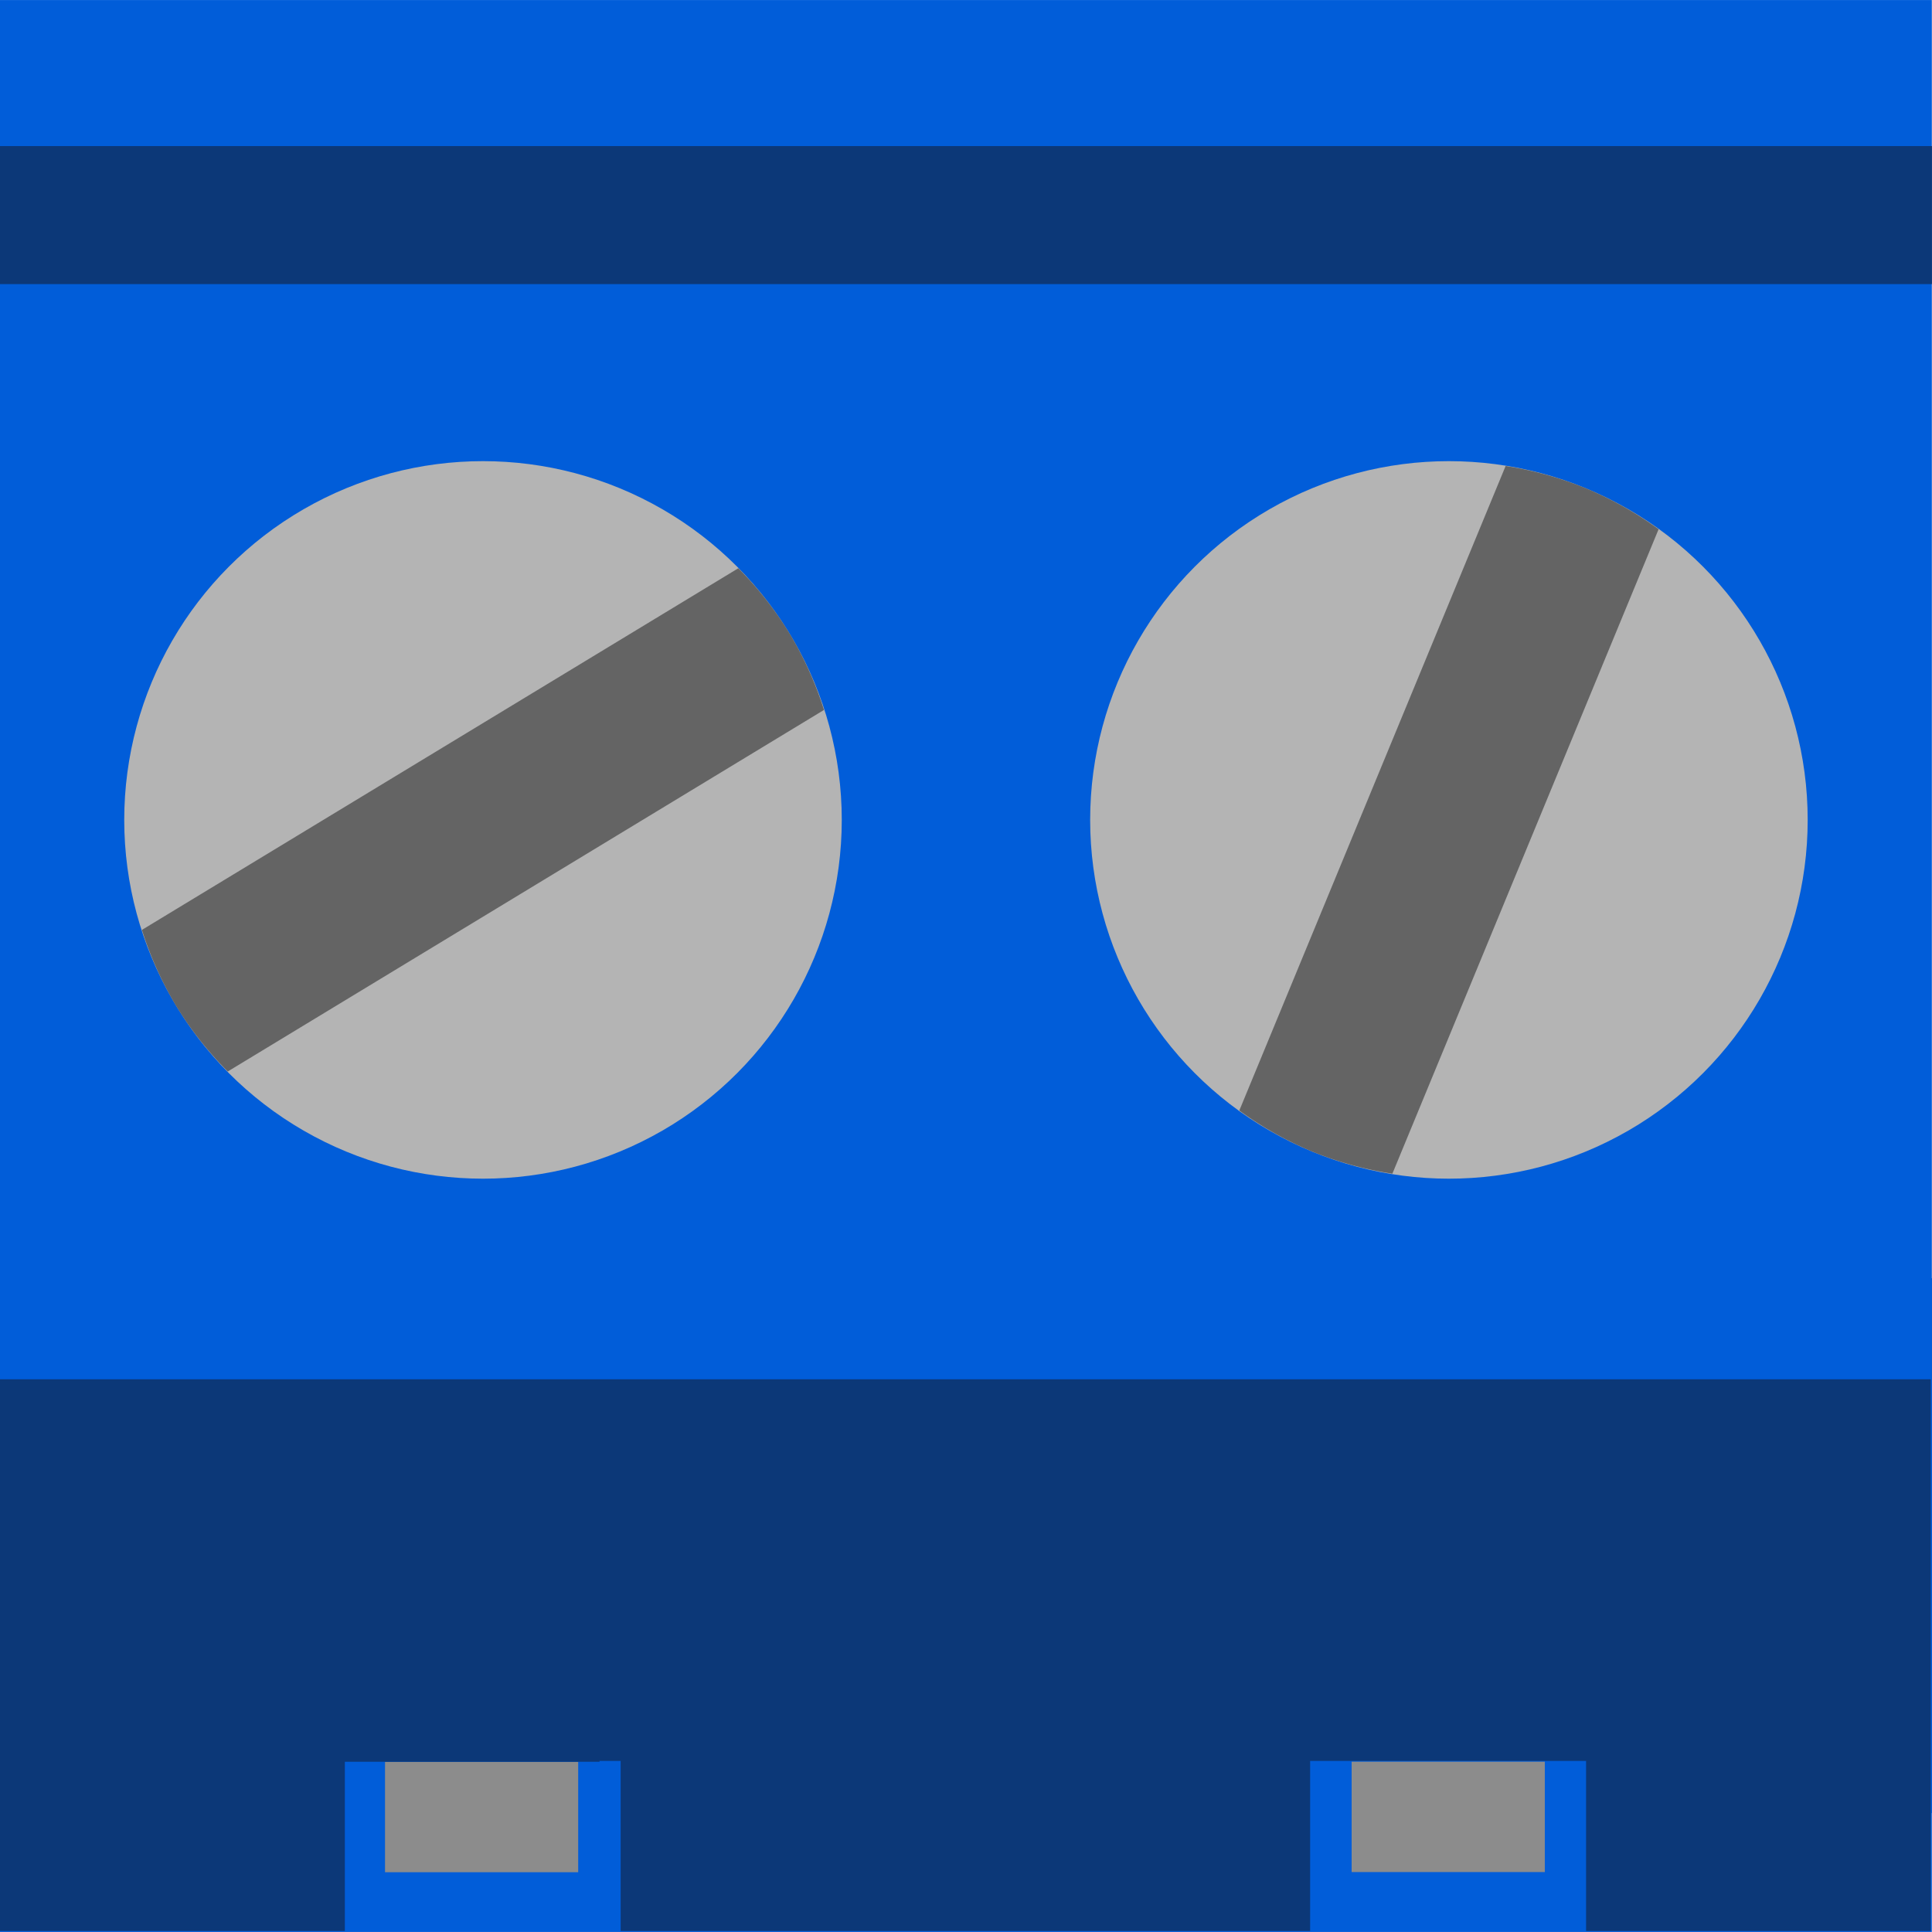 <?xml version="1.0" encoding="UTF-8" standalone="no"?>
<!-- Generator: Adobe Illustrator 20.0.0, SVG Export Plug-In . SVG Version: 6.00 Build 0)  -->

<svg
   xmlns:dc="http://purl.org/dc/elements/1.1/"
   xmlns:cc="http://creativecommons.org/ns#"
   xmlns:rdf="http://www.w3.org/1999/02/22-rdf-syntax-ns#"
   xmlns:svg="http://www.w3.org/2000/svg"
   xmlns="http://www.w3.org/2000/svg"
   xmlns:sodipodi="http://sodipodi.sourceforge.net/DTD/sodipodi-0.dtd"
   xmlns:inkscape="http://www.inkscape.org/namespaces/inkscape"
   version="1.2"
   id="Layer_1"
   x="0px"
   y="0px"
   width="7mm"
   height="7mm"
   viewBox="0 0 24.804 24.803"
   xml:space="preserve"
   inkscape:version="0.92.2 (5c3e80d, 2017-08-06)"
   sodipodi:docname="termblock2_blue_1x2-3.5mm.svg"><defs
     id="defs29" /><sodipodi:namedview
     pagecolor="#ffffff"
     bordercolor="#666666"
     borderopacity="1"
     objecttolerance="10"
     gridtolerance="10"
     guidetolerance="10"
     inkscape:pageopacity="0"
     inkscape:pageshadow="2"
     inkscape:window-width="2498"
     inkscape:window-height="1418"
     id="namedview27"
     showgrid="false"
     inkscape:document-units="mm"
     units="mm"
     fit-margin-top="0"
     fit-margin-left="0"
     fit-margin-right="0"
     fit-margin-bottom="0"
     inkscape:zoom="33.63951"
     inkscape:cx="10.765679"
     inkscape:cy="12.280057"
     inkscape:window-x="54"
     inkscape:window-y="-8"
     inkscape:window-maximized="1"
     inkscape:current-layer="Layer_1" /><g
     id="g1626"><path
       id="rect3"
       d="M 0,-9.8714671e-7 V 18.315 v 3.053 3.435 h 24.802 v -1.526 h 0.002 v -6.868 h -0.002 V -9.8714671e-7 Z"
       style="fill:#015dd9;fill-opacity:1;stroke-width:1.038"
       inkscape:connector-curvature="0" /><circle
       style="fill:#b4b4b4;stroke-width:1"
       id="circle11-4"
       r="4.606"
       cy="10.526"
       cx="6.201" /><circle
       style="fill:#b4b4b4"
       id="circle11"
       r="4.606"
       cy="10.526"
       cx="18.602" /><rect
       style="fill:#0c3878;stroke-width:1.16"
       id="rect13"
       height="1.772"
       width="24.803"
       y="1.875"
       x="0" /><path
       id="polygon17"
       transform="scale(0.937)"
       d="M 0 18.898 L 0 26.457 L 4.725 26.457 L 4.725 24.127 L 8.504 24.127 L 8.504 26.457 L 17.951 26.457 L 17.951 24.127 L 21.732 24.127 L 21.732 26.457 L 26.455 26.457 L 26.455 18.898 L 0 18.898 z "
       style="fill:#0c3878;stroke-width:1.885" /><rect
       style="fill:#8c8c8c;stroke-width:0.394"
       id="rect19"
       height="1.417"
       width="2.48"
       y="22.619"
       x="4.943" /><rect
       style="fill:#8c8c8c;stroke-width:0.394"
       id="rect19-23"
       height="1.417"
       width="2.48"
       y="22.617"
       x="17.353" /><path
       id="path905-5"
       d="m 19.33,5.982 -3.419,8.275 a 4.606,4.606 0 0 0 0.934,0.526 4.606,4.606 0 0 0 1.031,0.285 l 3.418,-8.274 A 4.606,4.606 0 0 0 20.363,6.27 4.606,4.606 0 0 0 19.33,5.982 Z"
       style="fill:#646464;fill-opacity:1;stroke-width:1"
       inkscape:connector-curvature="0" /><path
       inkscape:connector-curvature="0"
       id="path905"
       d="M 9.479,7.295 1.822,11.938 a 4.606,4.606 0 0 0 0.44,0.977 4.606,4.606 0 0 0 0.662,0.841 L 10.579,9.114 A 4.606,4.606 0 0 0 10.14,8.138 4.606,4.606 0 0 0 9.479,7.295 Z"
       style="fill:#646464;fill-opacity:1;stroke-width:1" /><rect
       style="fill:#0c3878;fill-opacity:1;stroke-width:1.021"
       id="rect19-7"
       height="3.953"
       width="5.964"
       y="18.665"
       x="1.733" /></g></svg>